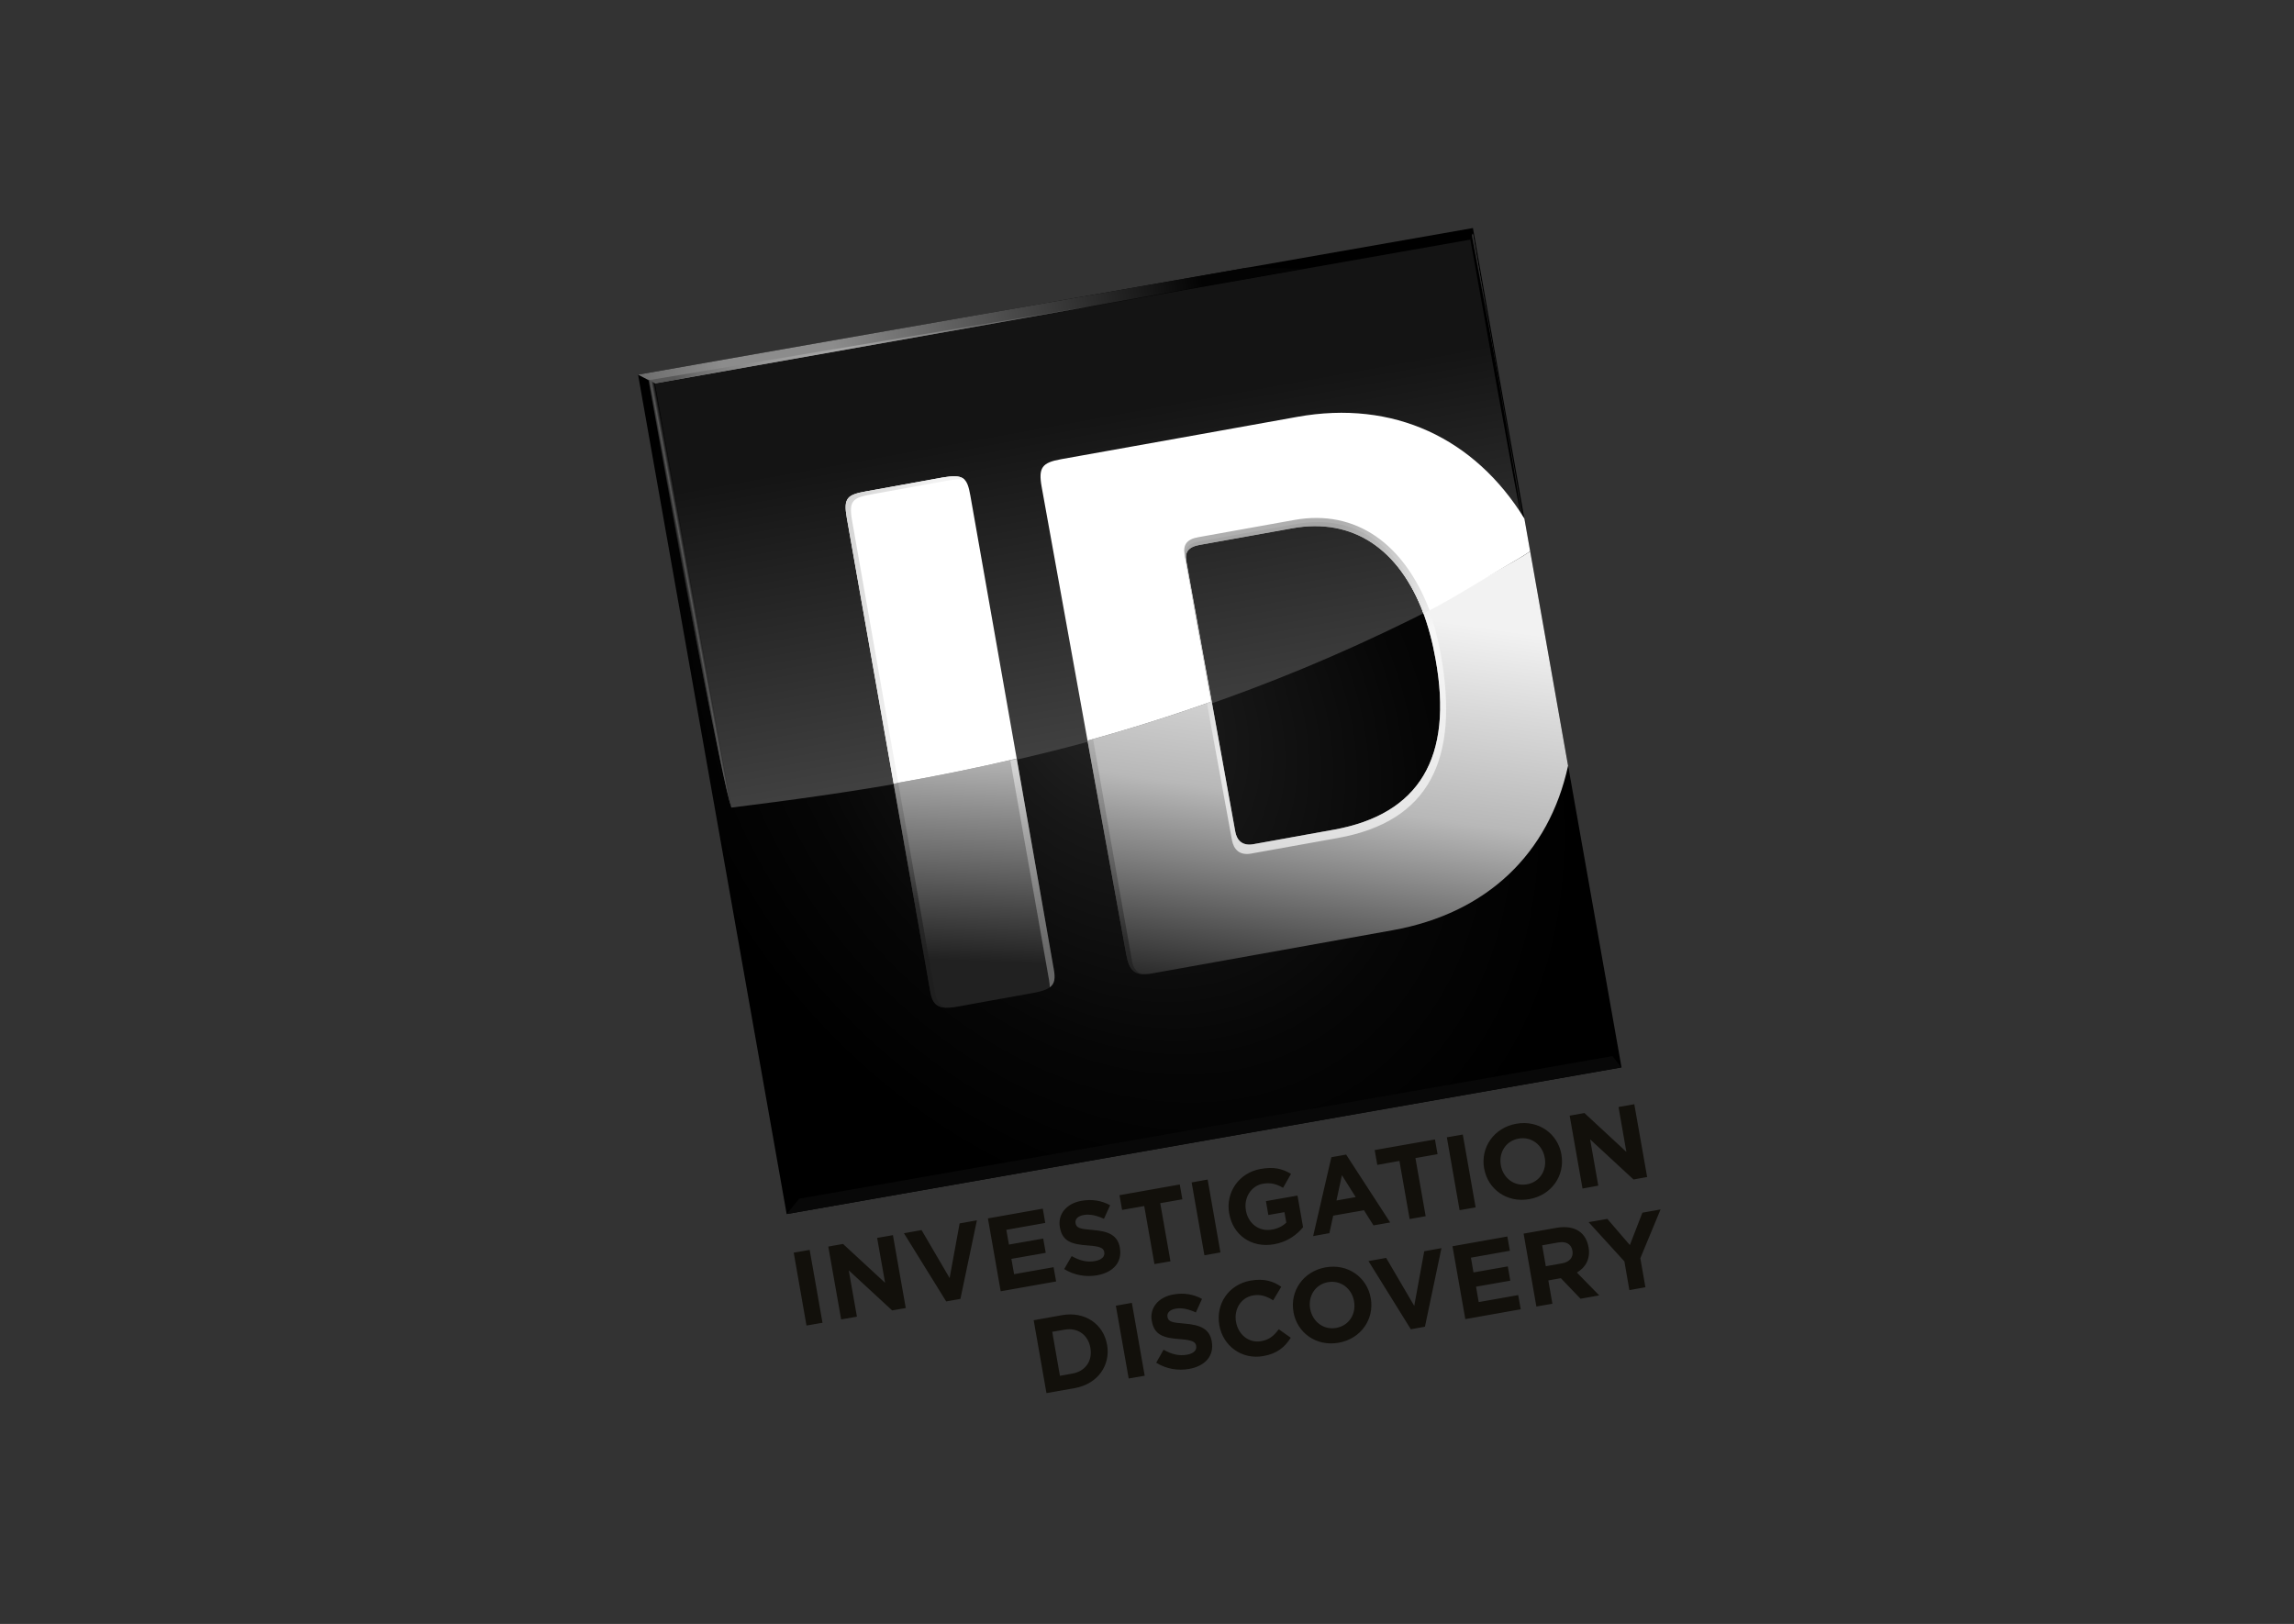 <?xml version="1.0" encoding="UTF-8" standalone="yes"?>
<svg xmlns="http://www.w3.org/2000/svg" xmlns:xlink="http://www.w3.org/1999/xlink" width="150.667px" height="106.667px" viewBox="0 0 113 80" version="1.1">
  <rect x="0" y="0" width="113" height="80" fill="#333333" stroke="none"/>
  <defs>
    <radialGradient id="radial0" gradientUnits="userSpaceOnUse" cx="400.66" cy="273.958" fx="400.66" fy="273.958" r="222.688" gradientTransform="matrix(0.08,0.108,-0.082,0.062,44.629,-25.277)">
      <stop offset="0" style="stop-color:rgb(14.118%,14.118%,14.118%);stop-opacity:1;"/>
      <stop offset="0.229" style="stop-color:rgb(9.02%,9.02%,9.02%);stop-opacity:1;"/>
      <stop offset="0.623" style="stop-color:rgb(2.353%,2.353%,2.353%);stop-opacity:1;"/>
      <stop offset="0.92" style="stop-color:rgb(0%,0%,0%);stop-opacity:1;"/>
    </radialGradient>
    <radialGradient id="radial1" gradientUnits="userSpaceOnUse" cx="269.647" cy="154.445" fx="269.647" fy="154.445" r="157.968" gradientTransform="matrix(0.134,0.012,-0.012,0.134,4.003,-6.546)">
      <stop offset="0.129" style="stop-color:rgb(54.902%,54.902%,54.902%);stop-opacity:1;"/>
      <stop offset="1" style="stop-color:rgb(1.176%,1.176%,1.176%);stop-opacity:1;"/>
    </radialGradient>
    <radialGradient id="radial2" gradientUnits="userSpaceOnUse" cx="228.052" cy="168.919" fx="228.052" fy="168.919" r="144.389" gradientTransform="matrix(0.134,0.012,-0.012,0.134,4.003,-6.546)">
      <stop offset="0.037" style="stop-color:rgb(34.902%,34.902%,34.902%);stop-opacity:1;"/>
      <stop offset="0.094" style="stop-color:rgb(43.137%,43.137%,43.137%);stop-opacity:1;"/>
      <stop offset="0.181" style="stop-color:rgb(52.549%,52.549%,52.549%);stop-opacity:1;"/>
      <stop offset="0.272" style="stop-color:rgb(59.608%,59.608%,59.608%);stop-opacity:1;"/>
      <stop offset="0.37" style="stop-color:rgb(63.529%,63.529%,63.529%);stop-opacity:1;"/>
      <stop offset="0.485" style="stop-color:rgb(65.098%,65.098%,65.098%);stop-opacity:1;"/>
      <stop offset="0.539" style="stop-color:rgb(61.569%,61.569%,61.569%);stop-opacity:1;"/>
      <stop offset="1" style="stop-color:rgb(34.902%,34.902%,34.902%);stop-opacity:1;"/>
    </radialGradient>
    <linearGradient id="linear0" gradientUnits="userSpaceOnUse" x1="414.216" y1="282.017" x2="382.906" y2="168.033" gradientTransform="matrix(0.134,0.012,-0.012,0.134,4.003,-6.546)">
      <stop offset="0" style="stop-color:rgb(25.098%,25.098%,25.098%);stop-opacity:1;"/>
      <stop offset="1" style="stop-color:rgb(7.843%,7.843%,7.843%);stop-opacity:1;"/>
    </linearGradient>
    <linearGradient id="linear1" gradientUnits="userSpaceOnUse" x1="244.645" y1="246.111" x2="247.227" y2="245.388" gradientTransform="matrix(0.134,0.012,-0.012,0.134,4.003,-6.546)">
      <stop offset="0" style="stop-color:rgb(0%,0%,0%);stop-opacity:1;"/>
      <stop offset="0.5" style="stop-color:rgb(34.902%,34.902%,34.902%);stop-opacity:1;"/>
      <stop offset="1" style="stop-color:rgb(0%,0%,0%);stop-opacity:1;"/>
    </linearGradient>
    <linearGradient id="linear2" gradientUnits="userSpaceOnUse" x1="533.506" y1="140.581" x2="534.866" y2="140.198" gradientTransform="matrix(0.134,0.012,-0.012,0.134,4.003,-6.546)">
      <stop offset="0" style="stop-color:rgb(0%,0%,0%);stop-opacity:1;"/>
      <stop offset="0.5" style="stop-color:rgb(34.902%,34.902%,34.902%);stop-opacity:1;"/>
      <stop offset="1" style="stop-color:rgb(0%,0%,0%);stop-opacity:1;"/>
    </linearGradient>
    <linearGradient id="linear3" gradientUnits="userSpaceOnUse" x1="360.312" y1="369.877" x2="353.487" y2="220.956" gradientTransform="matrix(0.134,0.012,-0.012,0.134,4.003,-6.546)">
      <stop offset="0" style="stop-color:rgb(12.941%,12.941%,12.941%);stop-opacity:1;"/>
      <stop offset="0.515" style="stop-color:rgb(72.157%,72.157%,72.157%);stop-opacity:1;"/>
      <stop offset="1" style="stop-color:rgb(94.902%,94.902%,94.902%);stop-opacity:1;"/>
    </linearGradient>
    <linearGradient id="linear4" gradientUnits="userSpaceOnUse" x1="479.325" y1="377.57" x2="487.265" y2="228.701" gradientTransform="matrix(0.134,0.012,-0.012,0.134,4.003,-6.546)">
      <stop offset="0" style="stop-color:rgb(12.941%,12.941%,12.941%);stop-opacity:1;"/>
      <stop offset="0.515" style="stop-color:rgb(72.157%,72.157%,72.157%);stop-opacity:1;"/>
      <stop offset="1" style="stop-color:rgb(94.902%,94.902%,94.902%);stop-opacity:1;"/>
    </linearGradient>
    <linearGradient id="linear5" gradientUnits="userSpaceOnUse" x1="368.156" y1="299.034" x2="384.91" y2="350.743" gradientTransform="matrix(0.134,0.012,-0.012,0.134,4.003,-6.546)">
      <stop offset="0" style="stop-color:rgb(94.902%,94.902%,94.902%);stop-opacity:0.549;"/>
      <stop offset="0.491" style="stop-color:rgb(74.902%,74.902%,74.902%);stop-opacity:0.549;"/>
      <stop offset="1" style="stop-color:rgb(61.961%,61.961%,61.961%);stop-opacity:0.549;"/>
    </linearGradient>
    <linearGradient id="linear6" gradientUnits="userSpaceOnUse" x1="476.911" y1="262.746" x2="442.785" y2="213.728" gradientTransform="matrix(0.134,0.012,-0.012,0.134,4.003,-6.546)">
      <stop offset="0" style="stop-color:rgb(98.039%,98.039%,98.039%);stop-opacity:0.702;"/>
      <stop offset="0.491" style="stop-color:rgb(81.961%,81.961%,81.961%);stop-opacity:0.702;"/>
      <stop offset="1" style="stop-color:rgb(67.843%,67.843%,67.843%);stop-opacity:0.702;"/>
    </linearGradient>
    <linearGradient id="linear7" gradientUnits="userSpaceOnUse" x1="257.816" y1="246.532" x2="327.62" y2="251.186" gradientTransform="matrix(0.134,0.012,-0.012,0.134,4.003,-6.546)">
      <stop offset="0" style="stop-color:rgb(10.98%,10.98%,10.98%);stop-opacity:1;"/>
      <stop offset="0.515" style="stop-color:rgb(81.961%,81.961%,81.961%);stop-opacity:1;"/>
      <stop offset="1" style="stop-color:rgb(94.902%,94.902%,94.902%);stop-opacity:1;"/>
    </linearGradient>
    <linearGradient id="linear8" gradientUnits="userSpaceOnUse" x1="494.291" y1="262.663" x2="455.388" y2="221.743" gradientTransform="matrix(0.134,0.012,-0.012,0.134,4.003,-6.546)">
      <stop offset="0" style="stop-color:rgb(98.039%,98.039%,98.039%);stop-opacity:0.902;"/>
      <stop offset="0.491" style="stop-color:rgb(81.961%,81.961%,81.961%);stop-opacity:0.902;"/>
      <stop offset="1" style="stop-color:rgb(65.098%,65.098%,65.098%);stop-opacity:0.902;"/>
    </linearGradient>
    <linearGradient id="linear9" gradientUnits="userSpaceOnUse" x1="340.211" y1="350.479" x2="325.701" y2="203.25" gradientTransform="matrix(0.134,0.012,-0.012,0.134,4.003,-6.546)">
      <stop offset="0" style="stop-color:rgb(10.98%,10.98%,10.98%);stop-opacity:0.6;"/>
      <stop offset="0.515" style="stop-color:rgb(81.961%,81.961%,81.961%);stop-opacity:0.6;"/>
      <stop offset="1" style="stop-color:rgb(94.902%,94.902%,94.902%);stop-opacity:0.6;"/>
    </linearGradient>
    <linearGradient id="linear10" gradientUnits="userSpaceOnUse" x1="412.53" y1="357.873" x2="398.02" y2="210.644" gradientTransform="matrix(0.134,0.012,-0.012,0.134,4.003,-6.546)">
      <stop offset="0" style="stop-color:rgb(10.98%,10.98%,10.98%);stop-opacity:0.6;"/>
      <stop offset="0.577" style="stop-color:rgb(72.157%,72.157%,72.157%);stop-opacity:0.6;"/>
      <stop offset="0.963" style="stop-color:rgb(87.843%,87.843%,87.843%);stop-opacity:0.6;"/>
    </linearGradient>
    <linearGradient id="linear11" gradientUnits="userSpaceOnUse" x1="493.429" y1="262.784" x2="455.411" y2="222.795" gradientTransform="matrix(0.134,0.012,-0.012,0.134,4.003,-6.546)">
      <stop offset="0" style="stop-color:rgb(98.039%,98.039%,98.039%);stop-opacity:1;"/>
      <stop offset="0.491" style="stop-color:rgb(81.961%,81.961%,81.961%);stop-opacity:1;"/>
      <stop offset="1" style="stop-color:rgb(65.098%,65.098%,65.098%);stop-opacity:1;"/>
    </linearGradient>
  </defs>
  <g id="surface1">
    <path style=" stroke:none;fill-rule:nonzero;fill:url(#radial0);" d="M 79.875 52.586 L 38.75 59.809 L 31.43 18.457 L 72.555 11.234 Z M 79.875 52.586 "/>
    <path style=" stroke:none;fill-rule:nonzero;fill:url(#linear0);" d="M 31.938 18.691 C 31.938 18.691 33.195 25.668 33.422 26.914 C 33.645 28.164 35.586 38.488 36.027 39.785 C 47.516 38.363 60.133 36.148 74.969 27.598 C 74.719 25.371 74.922 25.547 75.004 25.582 C 75.082 25.617 72.555 11.566 72.555 11.566 L 72.422 11.805 L 32.258 18.887 Z M 31.938 18.691 "/>
    <path style=" stroke:none;fill-rule:nonzero;fill:url(#radial1);" d="M 32.262 18.891 L 31.43 18.457 L 61.41 13.188 L 64.211 13.234 Z M 32.262 18.891 "/>
    <path style=" stroke:none;fill-rule:nonzero;fill:url(#radial2);" d="M 32.254 18.887 L 41.809 17.195 L 53.812 15.074 L 31.949 18.73 Z M 32.254 18.887 "/>
    <path style=" stroke:none;fill-rule:nonzero;fill:rgb(3.137%,3.137%,3.137%);fill-opacity:1;" d="M 38.75 59.809 L 39.371 59.051 L 79.43 52.027 L 79.859 52.582 Z M 38.75 59.809 "/>
    <path style=" stroke:none;fill-rule:nonzero;fill:url(#linear1);" d="M 31.938 18.691 C 31.938 18.691 33.195 25.668 33.422 26.914 C 33.645 28.164 35.586 38.488 36.027 39.785 L 32.258 18.887 Z M 31.938 18.691 "/>
    <path style=" stroke:none;fill-rule:nonzero;fill:url(#linear2);" d="M 74.953 25.512 C 75.035 25.547 72.547 11.5 72.547 11.5 L 72.418 11.742 C 72.418 11.742 74.875 25.477 74.953 25.512 Z M 74.953 25.512 "/>
    <path style=" stroke:none;fill-rule:nonzero;fill:rgb(7.059%,6.275%,4.314%);fill-opacity:1;" d="M 39.098 61.711 L 39.883 61.574 L 40.516 65.164 L 39.727 65.301 Z M 40.801 61.41 L 41.527 61.281 L 43.598 63.195 L 43.207 60.984 L 43.984 60.848 L 44.617 64.438 L 43.945 64.555 L 41.809 62.582 L 42.211 64.863 L 41.434 65 Z M 44.527 60.754 L 45.395 60.598 L 46.777 62.961 L 47.27 60.27 L 48.121 60.117 L 47.309 63.988 L 46.609 64.113 Z M 48.664 60.023 L 51.367 59.543 L 51.488 60.246 L 49.57 60.586 L 49.699 61.312 L 51.387 61.016 L 51.512 61.719 L 49.82 62.016 L 49.953 62.77 L 51.898 62.426 L 52.023 63.129 L 49.293 63.613 Z M 52.422 62.52 L 52.789 61.879 C 53.16 62.09 53.527 62.199 53.938 62.125 C 54.258 62.066 54.434 61.906 54.395 61.695 L 54.395 61.684 C 54.359 61.484 54.215 61.402 53.59 61.355 C 52.836 61.301 52.336 61.184 52.211 60.469 L 52.207 60.457 C 52.094 59.809 52.539 59.285 53.273 59.156 C 53.793 59.062 54.27 59.148 54.684 59.375 L 54.379 60.043 C 54.023 59.879 53.688 59.801 53.387 59.855 C 53.082 59.906 52.949 60.074 52.98 60.246 L 52.98 60.258 C 53.023 60.496 53.191 60.543 53.836 60.594 C 54.598 60.656 55.055 60.844 55.164 61.469 L 55.164 61.48 C 55.289 62.195 54.816 62.688 54.047 62.824 C 53.504 62.922 52.922 62.828 52.422 62.52 Z M 56.363 59.414 L 55.273 59.605 L 55.145 58.879 L 58.113 58.352 L 58.242 59.082 L 57.152 59.273 L 57.656 62.137 L 56.867 62.273 Z M 58.699 58.25 L 59.488 58.109 L 60.117 61.699 L 59.328 61.84 Z M 60.551 59.785 L 60.547 59.773 C 60.367 58.754 61.016 57.777 62.098 57.586 C 62.746 57.469 63.164 57.574 63.594 57.828 L 63.203 58.516 C 62.887 58.336 62.617 58.246 62.203 58.316 C 61.629 58.418 61.262 59.008 61.371 59.617 L 61.371 59.629 C 61.488 60.285 62.023 60.688 62.656 60.574 C 62.945 60.523 63.188 60.406 63.363 60.227 L 63.27 59.715 L 62.477 59.855 L 62.359 59.172 L 63.914 58.898 L 64.188 60.457 C 63.875 60.836 63.414 61.18 62.758 61.297 C 61.641 61.492 60.734 60.844 60.551 59.785 Z M 65.582 57.008 L 66.309 56.879 L 68.48 60.223 L 67.656 60.367 L 67.188 59.621 L 65.672 59.887 L 65.484 60.75 L 64.684 60.895 Z M 66.781 58.973 L 66.102 57.895 L 65.832 59.141 Z M 68.934 57.191 L 67.844 57.387 L 67.715 56.656 L 70.684 56.133 L 70.812 56.859 L 69.723 57.051 L 70.227 59.914 L 69.438 60.055 Z M 71.27 56.027 L 72.055 55.891 L 72.688 59.48 L 71.898 59.617 Z M 73.109 57.566 L 73.105 57.555 C 72.926 56.535 73.582 55.555 74.691 55.359 C 75.797 55.164 76.734 55.852 76.914 56.871 L 76.914 56.883 C 77.094 57.902 76.438 58.879 75.332 59.074 C 74.227 59.27 73.289 58.586 73.109 57.566 Z M 76.094 57.039 L 76.09 57.027 C 75.984 56.41 75.441 55.977 74.809 56.09 C 74.172 56.203 73.82 56.781 73.93 57.398 L 73.93 57.41 C 74.039 58.023 74.578 58.457 75.215 58.344 C 75.848 58.234 76.203 57.652 76.094 57.039 Z M 77.32 54.961 L 78.047 54.832 L 80.113 56.746 L 79.727 54.535 L 80.504 54.398 L 81.137 57.984 L 80.465 58.105 L 78.328 56.129 L 78.73 58.41 L 77.953 58.551 Z M 50.918 65.039 L 52.316 64.789 C 53.441 64.59 54.355 65.23 54.531 66.238 L 54.535 66.25 C 54.711 67.258 54.074 68.18 52.945 68.383 L 51.547 68.629 Z M 52.82 67.668 C 53.465 67.555 53.824 67.043 53.711 66.406 L 53.711 66.395 C 53.598 65.758 53.086 65.391 52.441 65.504 L 51.832 65.609 L 52.211 67.777 Z M 54.965 64.324 L 55.754 64.184 L 56.387 67.773 L 55.598 67.91 Z M 56.953 67.133 L 57.316 66.492 C 57.688 66.703 58.055 66.812 58.465 66.738 C 58.789 66.684 58.961 66.52 58.922 66.309 L 58.922 66.301 C 58.887 66.102 58.746 66.02 58.117 65.969 C 57.363 65.914 56.863 65.797 56.738 65.082 L 56.734 65.074 C 56.621 64.422 57.066 63.898 57.801 63.77 C 58.32 63.676 58.797 63.762 59.211 63.988 L 58.906 64.656 C 58.551 64.492 58.215 64.414 57.914 64.469 C 57.609 64.523 57.477 64.688 57.508 64.863 L 57.508 64.875 C 57.551 65.109 57.715 65.156 58.363 65.207 C 59.125 65.27 59.578 65.457 59.691 66.086 L 59.691 66.094 C 59.816 66.809 59.344 67.305 58.57 67.438 C 58.031 67.535 57.449 67.441 56.953 67.133 Z M 60.062 65.285 L 60.062 65.273 C 59.883 64.254 60.504 63.281 61.605 63.086 C 62.281 62.969 62.723 63.121 63.113 63.391 L 62.715 64.059 C 62.395 63.855 62.086 63.754 61.727 63.816 C 61.125 63.922 60.777 64.5 60.883 65.117 L 60.887 65.129 C 60.996 65.742 61.512 66.18 62.125 66.07 C 62.535 66 62.758 65.793 62.992 65.484 L 63.582 65.902 C 63.285 66.363 62.918 66.684 62.227 66.805 C 61.172 66.992 60.246 66.312 60.062 65.285 Z M 63.715 64.637 L 63.715 64.629 C 63.535 63.609 64.191 62.629 65.297 62.434 C 66.402 62.238 67.34 62.926 67.52 63.945 L 67.523 63.957 C 67.703 64.977 67.047 65.953 65.941 66.148 C 64.836 66.344 63.895 65.66 63.715 64.637 Z M 66.699 64.109 L 66.699 64.102 C 66.59 63.484 66.051 63.051 65.414 63.164 C 64.781 63.277 64.43 63.855 64.535 64.473 L 64.539 64.48 C 64.648 65.098 65.188 65.531 65.82 65.418 C 66.457 65.305 66.809 64.727 66.699 64.109 Z M 67.41 62.125 L 68.281 61.969 L 69.664 64.332 L 70.156 61.641 L 71.004 61.488 L 70.191 65.359 L 69.496 65.484 Z M 71.547 61.395 L 74.25 60.914 L 74.375 61.617 L 72.457 61.957 L 72.582 62.684 L 74.273 62.387 L 74.395 63.09 L 72.707 63.387 L 72.84 64.145 L 74.785 63.801 L 74.91 64.5 L 72.18 64.984 Z M 75.051 60.773 L 76.688 60.484 C 77.145 60.406 77.52 60.473 77.797 60.664 C 78.031 60.828 78.188 61.094 78.246 61.43 L 78.25 61.441 C 78.352 62.02 78.102 62.441 77.676 62.691 L 78.777 63.816 L 77.855 63.98 L 76.887 62.969 L 76.875 62.969 L 76.27 63.078 L 76.469 64.227 L 75.68 64.363 Z M 76.941 62.238 C 77.328 62.172 77.512 61.926 77.457 61.625 L 77.457 61.613 C 77.395 61.273 77.129 61.141 76.746 61.211 L 75.965 61.348 L 76.145 62.379 Z M 80.016 62.141 L 78.254 60.207 L 79.176 60.047 L 80.285 61.336 L 80.902 59.742 L 81.797 59.582 L 80.801 61.984 L 81.051 63.414 L 80.262 63.555 Z M 80.016 62.141 "/>
    <path style=" stroke:none;fill-rule:nonzero;fill:url(#linear3);" d="M 45.824 48.836 C 45.945 49.539 46.227 49.754 47.148 49.594 C 48.066 49.43 49.609 49.141 50.883 48.918 C 51.863 48.742 52.039 48.488 51.91 47.758 C 51.852 47.422 50.996 42.566 50.082 37.371 C 48.02 37.855 46 38.258 44.02 38.602 C 44.926 43.746 45.766 48.508 45.824 48.836 Z M 45.824 48.836 "/>
    <path style=" stroke:none;fill-rule:nonzero;fill:url(#linear4);" d="M 75.375 27.16 C 75.141 27.32 74.887 27.48 74.609 27.633 C 73.074 28.516 71.562 29.332 70.074 30.086 C 70.367 30.867 70.562 31.621 70.715 32.473 C 71.594 37.316 69.918 40.117 65.695 40.875 C 65.695 40.875 62.078 41.527 61.727 41.59 C 61.199 41.68 60.926 41.398 60.848 40.965 C 60.793 40.652 60.246 37.641 59.688 34.559 C 57.605 35.297 55.57 35.934 53.57 36.484 C 54.516 41.691 55.41 46.629 55.477 47.012 C 55.621 47.824 55.895 48.105 56.758 47.953 C 57.617 47.801 68.59 45.828 68.59 45.828 C 73.262 44.992 76.305 42.035 77.242 37.723 Z M 75.375 27.16 "/>
    <path style=" stroke:none;fill-rule:nonzero;fill:rgb(100%,100%,100%);fill-opacity:1;" d="M 46.414 23.527 C 45.355 23.715 43.328 24.09 42.676 24.203 C 41.738 24.371 41.539 24.523 41.711 25.5 C 41.824 26.145 42.969 32.629 44.02 38.602 C 46 38.258 48.02 37.855 50.082 37.371 C 49.023 31.367 47.887 24.906 47.801 24.426 C 47.645 23.531 47.469 23.344 46.414 23.527 Z M 46.414 23.527 "/>
    <path style=" stroke:none;fill-rule:nonzero;fill:rgb(100%,100%,100%);fill-opacity:1;" d="M 58.434 27.629 C 58.352 27.168 58.543 26.898 59.086 26.801 C 59.625 26.707 63.656 25.98 63.656 25.98 C 66.648 25.445 68.934 27.043 70.129 30.223 C 71.613 29.465 73.074 28.516 74.609 27.633 C 74.887 27.477 75.141 27.32 75.375 27.16 L 75.09 25.547 C 72.648 21.586 68.641 19.684 63.906 20.535 C 63.906 20.535 53.219 22.457 52.273 22.621 C 51.324 22.789 51.145 23.043 51.309 23.973 C 51.418 24.586 52.523 30.703 53.57 36.484 C 55.57 35.934 57.605 35.297 59.688 34.559 C 59.09 31.254 58.477 27.863 58.434 27.629 Z M 58.434 27.629 "/>
    <path style=" stroke:none;fill-rule:nonzero;fill:url(#linear5);" d="M 51.91 47.758 C 51.852 47.422 51 42.582 50.086 37.398 C 49.98 37.422 49.875 37.445 49.77 37.469 C 50.723 42.895 51.613 47.938 51.676 48.289 C 51.699 48.422 51.711 48.535 51.711 48.637 C 51.957 48.457 51.988 48.191 51.91 47.758 Z M 51.91 47.758 "/>
    <path style=" stroke:none;fill-rule:nonzero;fill:url(#linear6);" d="M 61.625 42.051 C 62.004 41.984 65.887 41.285 65.887 41.285 C 70.414 40.473 71.906 37.41 70.969 32.215 C 70.816 31.379 70.609 30.633 70.367 29.941 C 70.18 30.035 70.258 30 70.07 30.094 C 70.363 30.875 70.562 31.621 70.715 32.473 C 71.594 37.316 69.918 40.117 65.695 40.875 C 65.695 40.875 62.078 41.527 61.727 41.59 C 61.199 41.68 60.926 41.398 60.848 40.965 C 60.793 40.652 60.246 37.641 59.688 34.559 C 59.609 34.586 59.531 34.613 59.453 34.641 C 60.031 37.836 60.629 41.059 60.684 41.383 C 60.77 41.848 61.062 42.152 61.625 42.051 Z M 61.625 42.051 "/>
    <path style=" stroke:none;fill-rule:nonzero;fill:url(#linear7);" d="M 42.938 24.352 C 43.586 24.238 45.617 23.863 46.672 23.676 C 47.062 23.609 47.332 23.59 47.523 23.641 C 47.336 23.438 47.02 23.422 46.414 23.527 C 45.355 23.715 43.328 24.09 42.676 24.203 C 41.738 24.371 41.539 24.523 41.711 25.5 C 41.824 26.145 42.969 32.629 44.02 38.602 C 44.094 38.59 44.172 38.574 44.246 38.562 C 43.203 32.641 42.082 26.285 41.973 25.648 C 41.801 24.672 41.996 24.52 42.938 24.352 Z M 42.938 24.352 "/>
    <path style=" stroke:none;fill-rule:nonzero;fill:url(#linear8);" d="M 63.746 25.617 C 63.746 25.617 59.582 26.367 59.023 26.465 C 58.465 26.562 58.266 26.84 58.352 27.316 C 58.395 27.562 59.051 31.203 59.668 34.605 C 59.672 34.605 59.68 34.602 59.684 34.602 C 59.086 31.297 58.473 27.906 58.43 27.668 C 58.348 27.207 58.539 26.938 59.082 26.844 C 59.621 26.75 63.652 26.023 63.652 26.023 C 66.645 25.484 68.926 27.043 70.121 30.223 C 70.223 30.168 70.316 30.117 70.418 30.066 C 69.18 26.82 66.816 25.066 63.746 25.617 Z M 63.746 25.617 "/>
    <path style=" stroke:none;fill-rule:nonzero;fill:url(#linear9);" d="M 46.082 49.039 C 46.004 48.66 44.246 38.562 44.246 38.562 C 44.184 38.57 44.105 38.598 44.023 38.633 C 44.93 43.766 45.766 48.508 45.82 48.836 C 45.926 49.41 46.129 49.66 46.703 49.645 C 46.41 49.629 46.152 49.375 46.082 49.039 Z M 46.082 49.039 "/>
    <path style=" stroke:none;fill-rule:nonzero;fill:url(#linear10);" d="M 55.777 47.414 C 55.699 47.039 53.844 36.414 53.844 36.414 C 53.77 36.426 53.672 36.457 53.574 36.508 C 54.52 41.707 55.41 46.629 55.477 47.012 C 55.586 47.629 55.77 47.938 56.227 47.984 C 56.008 47.902 55.832 47.688 55.777 47.414 Z M 55.777 47.414 "/>
    <path style=" stroke:none;fill-rule:nonzero;fill:url(#linear11);" d="M 63.789 25.824 C 63.789 25.824 59.625 26.574 59.066 26.672 C 58.508 26.773 58.309 27.051 58.395 27.527 C 58.438 27.77 59.051 31.211 59.668 34.609 C 59.676 34.609 59.68 34.605 59.684 34.605 C 59.086 31.301 58.473 27.914 58.43 27.676 C 58.348 27.215 58.539 26.945 59.082 26.848 C 59.625 26.754 63.656 26.027 63.656 26.027 C 66.645 25.492 68.93 27.047 70.121 30.227 C 70.223 30.176 70.125 30.219 70.227 30.168 C 68.992 26.922 66.859 25.273 63.789 25.824 Z M 63.789 25.824 "/>
  </g>
</svg>